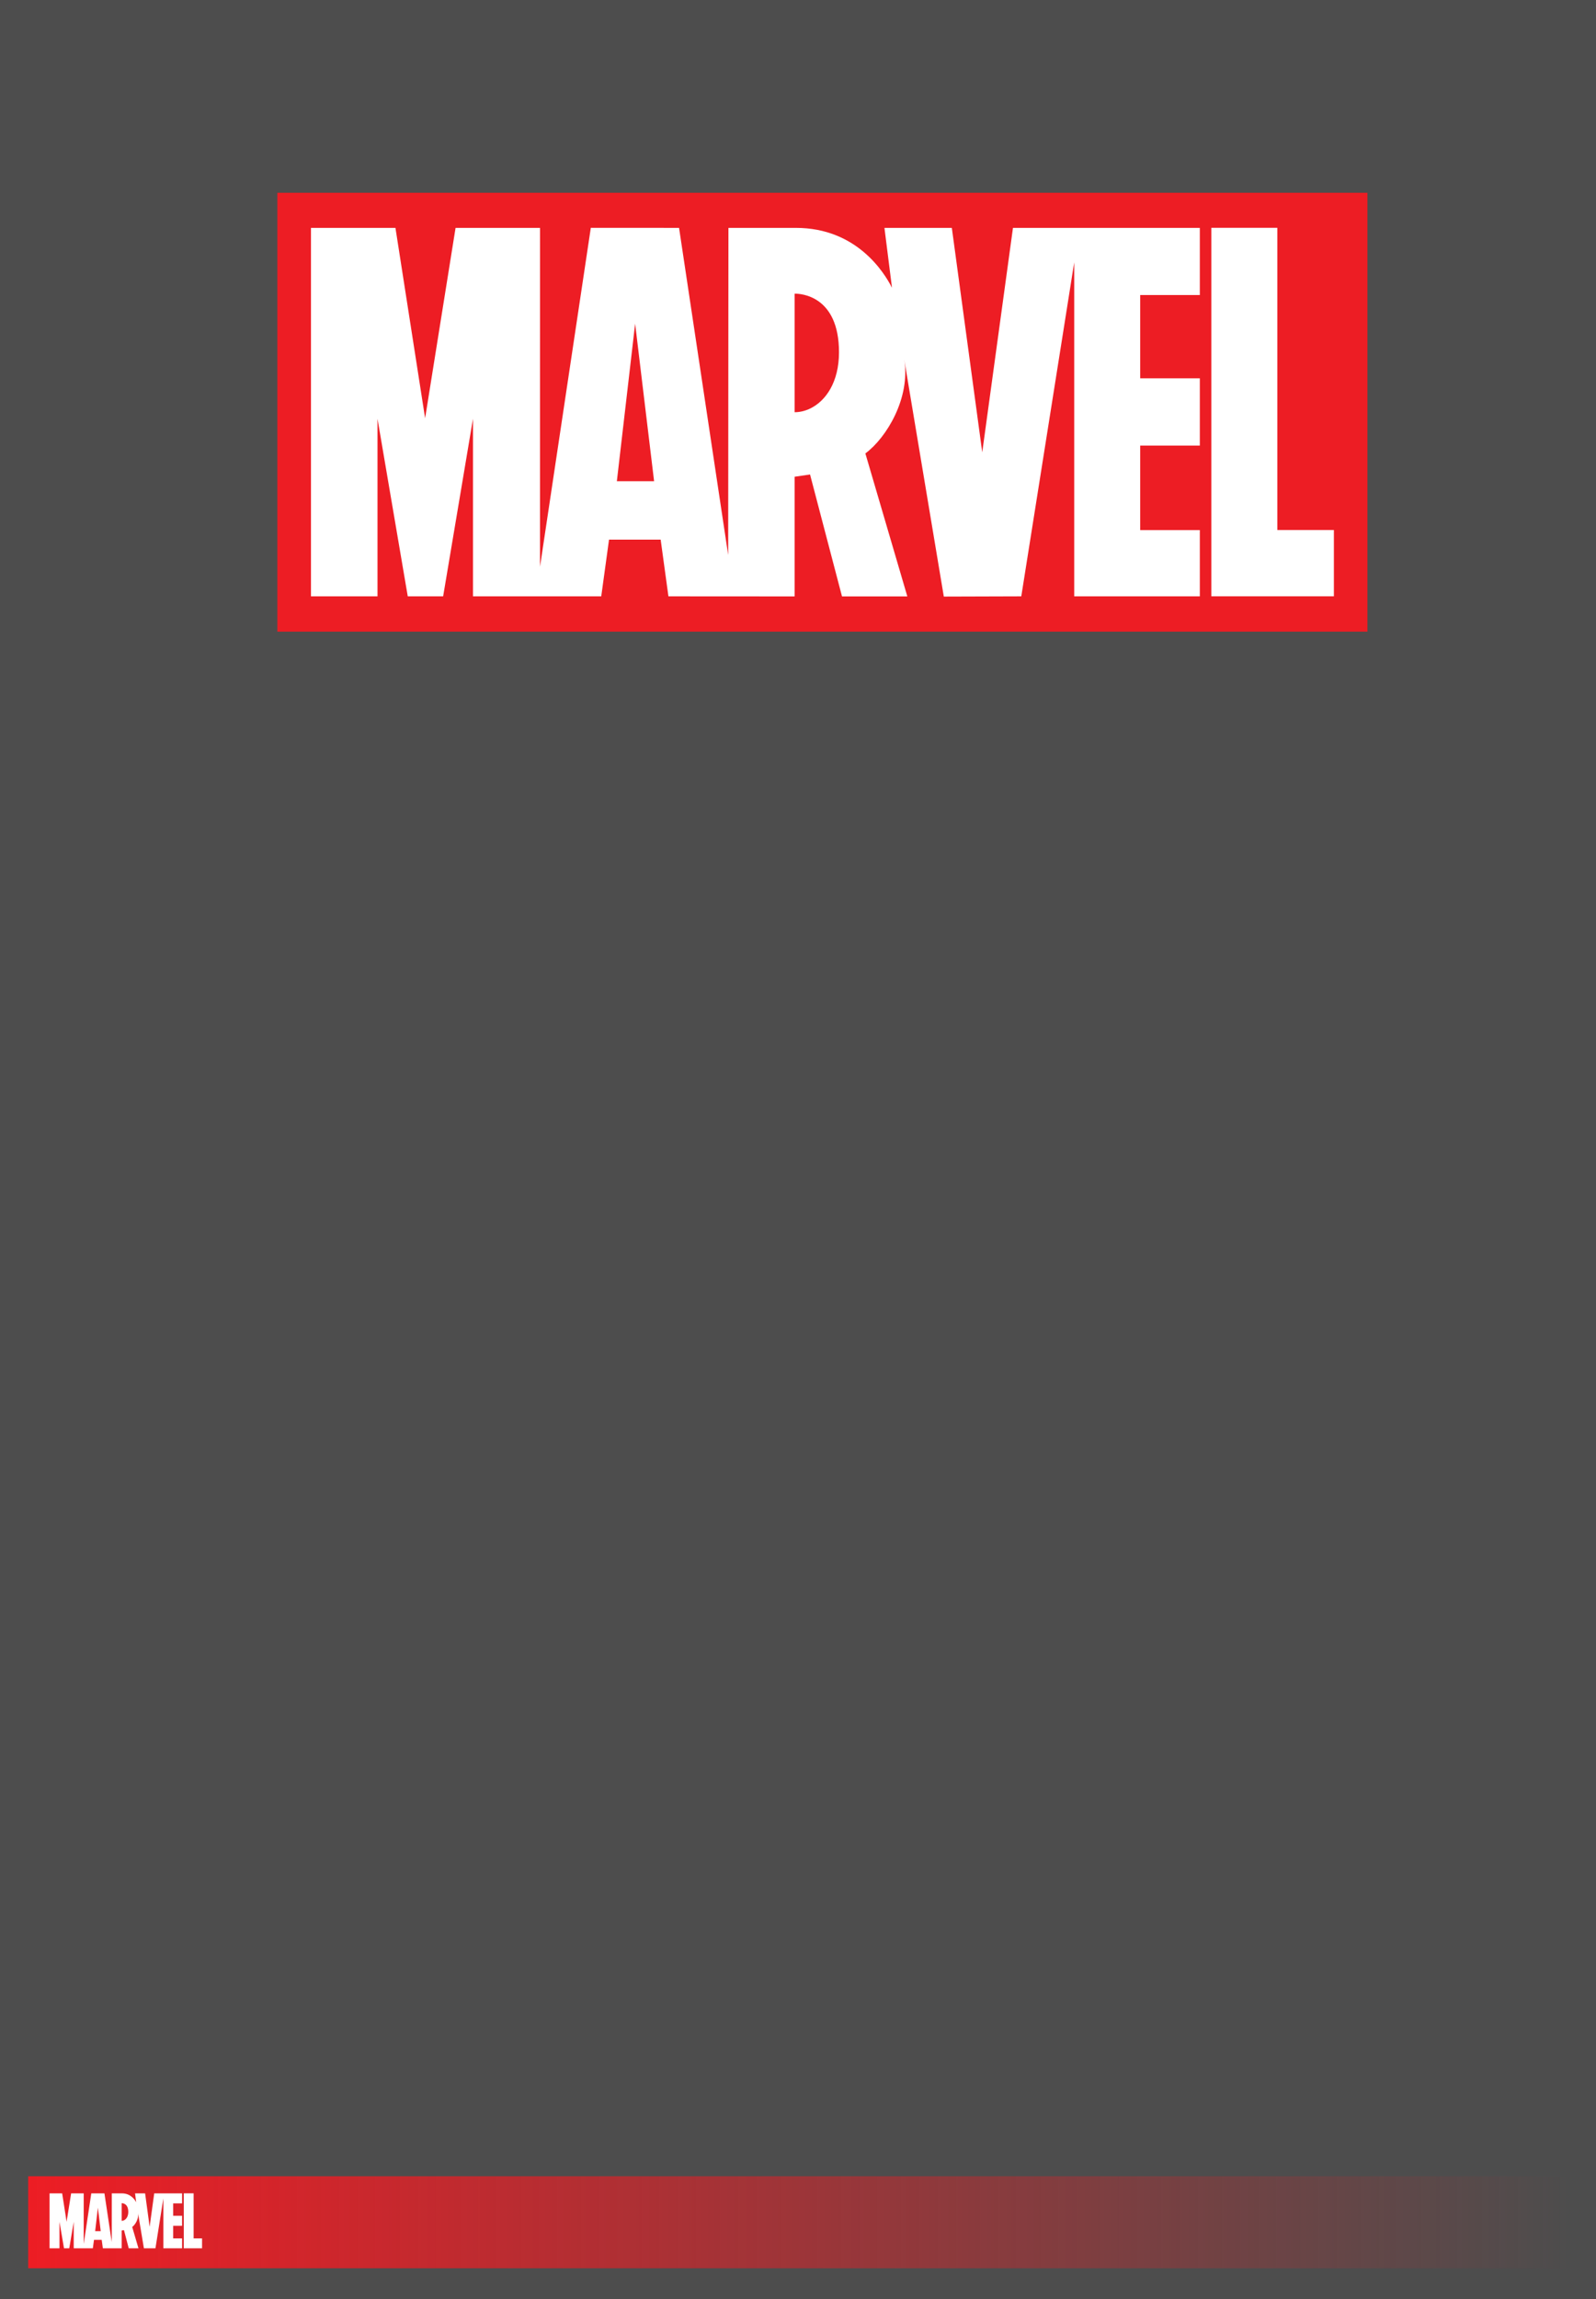 <?xml version="1.0" encoding="UTF-8" standalone="no"?>
<svg
   enable-background="new -215.19 -86.608 1000 402.473"
   height="1440"
   viewBox="-215.19 -86.608 1000 1440"
   width="1000"
   version="1.1"
   id="svg2"
   sodipodi:docname="marvel-logo.svg"
   inkscape:export-filename="marvel-cover.svg"
   inkscape:export-xdpi="96"
   inkscape:export-ydpi="96"
   xmlns:inkscape="http://www.inkscape.org/namespaces/inkscape"
   xmlns:sodipodi="http://sodipodi.sourceforge.net/DTD/sodipodi-0.dtd"
   xmlns:xlink="http://www.w3.org/1999/xlink"
   xmlns="http://www.w3.org/2000/svg"
   xmlns:svg="http://www.w3.org/2000/svg">
  <defs
     id="defs2">
    <linearGradient
       id="linearGradient14"
       inkscape:collect="always">
      <stop
         style="stop-color:#ed1d24;stop-opacity:1;"
         offset="0"
         id="stop14" />
      <stop
         style="stop-color:#ed1d24;stop-opacity:0;"
         offset="1"
         id="stop15" />
    </linearGradient>
    <linearGradient
       inkscape:collect="always"
       xlink:href="#linearGradient14"
       id="linearGradient15"
       x1="-197.261"
       y1="1003.392"
       x2="768.313"
       y2="1003.392"
       gradientUnits="userSpaceOnUse"
       gradientTransform="matrix(1,0,0,0.576,-0.278,727.032)" />
  </defs>
  <sodipodi:namedview
     id="namedview2"
     pagecolor="#ffffff"
     bordercolor="#000000"
     borderopacity="0.25"
     inkscape:showpageshadow="2"
     inkscape:pageopacity="0.0"
     inkscape:pagecheckerboard="0"
     inkscape:deskcolor="#d1d1d1" />
  <rect
     style="fill:#4d4d4d;fill-opacity:1;stroke-width:114.765;stroke-linejoin:round;stroke-opacity:0.992"
     id="rect2"
     width="1000"
     height="1440"
     x="-215.19"
     y="-86.608" />
  <g
     id="g2"
     transform="matrix(0.683,0,0,0.683,105.566,93.298)">
    <path
       d="m -215.19,-86.608 h 1000 v 402.473 h -1000 z"
       fill="#ed1d24"
       id="path1" />
    <path
       d="M 631.063,7.184 V -54.419 H 459.644 L 431.453,151.384 403.557,-54.418 H 341.74 l 6.925,54.915 c -7.14,-14.068 -32.449,-54.915 -88.146,-54.915 -0.367,-0.024 -61.901,0 -61.901,0 L 198.381,245.556 153.324,-54.418 72.365,-54.465 25.753,256.349 25.777,-54.42 h -77.483 l -27.933,174.585 -27.208,-174.583 h -77.508 v 337.906 h 61.036 v -162.87 l 27.764,162.866 h 32.449 L -35.732,120.618 V 283.484 H 81.935 l 7.14,-51.995 h 47.374 l 7.116,51.995 115.521,0.071 h 0.094 v -0.071 h 0.072 0.072 V 173.799 l 14.162,-2.063 29.319,111.819 h 0.072 59.61 0.07 l -0.024,-0.071 h 0.106 0.072 L 324.236,152.427 C 343.734,138.005 365.749,101.38 359.89,66.343 V 66.32 c 0.07,0.474 36.316,217.38 36.316,217.38 L 467.271,283.484 515.83,-22.8 v 306.285 h 115.236 v -60.773 h -54.7 v -77.496 h 54.7 V 83.518 h -54.7 V 7.184 Z M 96.265,177.905 113.023,33.444 l 17.4,144.461 z m 177.419,-66.704 c -4.697,2.278 -9.595,3.417 -14.363,3.417 V 5.927 c 0.083,0 0.179,-0.022 0.297,-0.022 4.78,-0.024 40.419,1.446 40.419,53.774 0,27.373 -12.121,44.62 -26.353,51.522 m 480.36,111.464 v 60.772 H 641.63 V -54.465 h 60.526 v 277.13 z"
       fill="#ffffff"
       id="path2" />
  </g>
  <path
     d="m -197.538,1276.489 h 965.573 v 57.632 h -965.573 z"
     fill="#ed1d24"
     id="path1-6"
     style="fill:url(#linearGradient15);stroke-width:0.372" />
  <path
     d="m -101.111,1293.497 v -6.272 h -17.453 l -2.87,20.954 -2.84,-20.954 h -6.294 l 0.705,5.591 c -0.727,-1.432 -3.304,-5.591 -8.975,-5.591 -0.037,0 -6.303,0 -6.303,0 l -0.024,30.543 -4.588,-30.543 h -8.243 l -4.746,31.646 0.003,-31.642 h -7.889 l -2.844,17.776 -2.77,-17.776 h -7.892 v 34.405 h 6.215 v -16.583 l 2.827,16.583 h 3.304 l 2.787,-16.583 v 16.583 h 11.981 l 0.727,-5.294 h 4.824 l 0.725,5.294 11.762,0.01 h 0.01 v -0.01 h 0.007 0.007 v -11.168 l 1.442,-0.21 2.985,11.385 h 0.007 6.069 0.007 l -0.002,-0.01 h 0.011 0.007 l -3.917,-13.344 c 1.985,-1.468 4.227,-5.198 3.63,-8.765 v -0.01 c 0.007,0.048 3.698,22.133 3.698,22.133 l 7.236,-0.022 4.944,-31.185 v 31.185 h 11.733 v -6.188 h -5.569 v -7.891 h 5.569 v -6.282 h -5.569 v -7.772 z m -54.452,17.382 1.706,-14.709 1.772,14.709 z m 18.064,-6.792 c -0.478,0.232 -0.977,0.348 -1.462,0.348 v -11.067 c 0.008,0 0.018,0 0.03,0 0.487,0 4.115,0.147 4.115,5.475 0,2.787 -1.234,4.543 -2.683,5.246 m 48.909,11.349 v 6.188 h -11.446 v -34.404 h 6.163 v 28.217 z"
     fill="#ffffff"
     id="path2-2"
     style="stroke-width:0.102" />
</svg>
